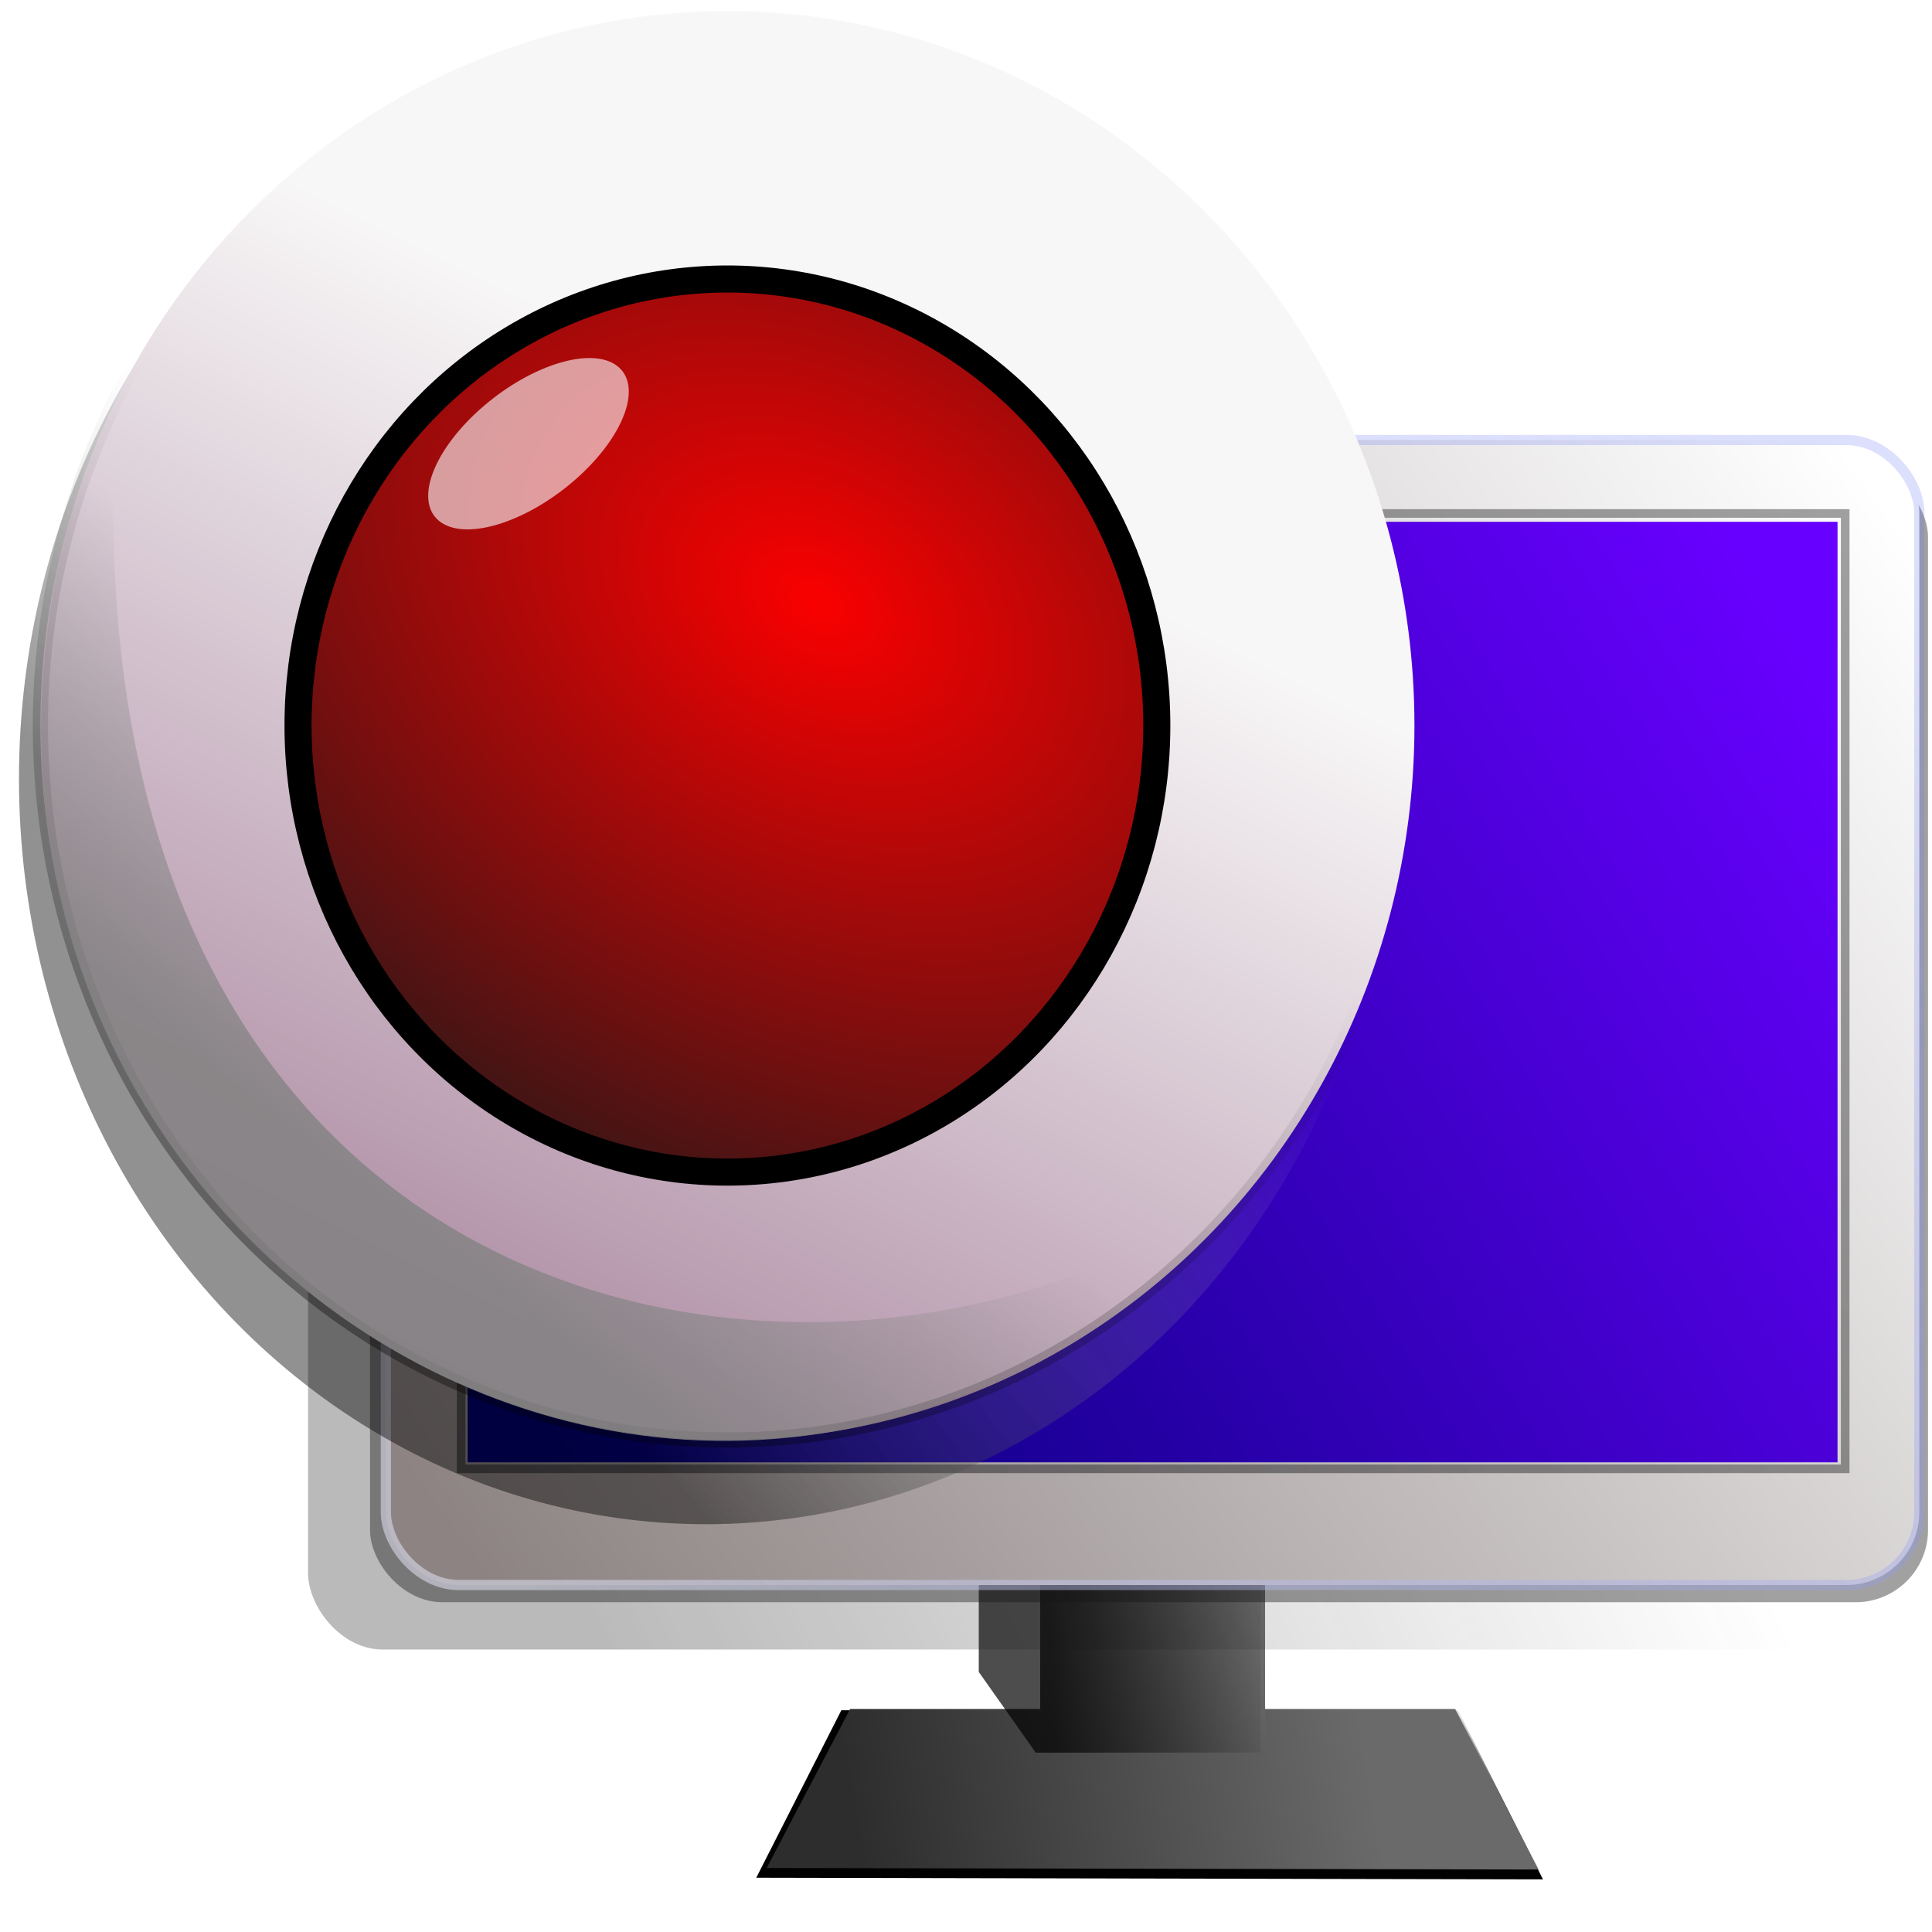 <?xml version="1.0" encoding="UTF-8" standalone="no"?>
<svg
   xmlns:dc="http://purl.org/dc/elements/1.1/"
   xmlns:cc="http://creativecommons.org/ns#"
   xmlns:rdf="http://www.w3.org/1999/02/22-rdf-syntax-ns#"
   xmlns:svg="http://www.w3.org/2000/svg"
   xmlns="http://www.w3.org/2000/svg"
   xmlns:xlink="http://www.w3.org/1999/xlink"
   xmlns:sodipodi="http://sodipodi.sourceforge.net/DTD/sodipodi-0.dtd"
   xmlns:inkscape="http://www.inkscape.org/namespaces/inkscape"
   width="96"
   height="96"
   viewBox="0 0 96 96"
   version="1.1"
   id="svg8"
   inkscape:version="1.0 (4035a4fb49, 2020-05-01)"
   sodipodi:docname="GueeRecorder_record.svg">
  <defs
     id="defs2">
    <linearGradient
       id="linearGradient4073"
       inkscape:collect="always">
      <stop
         id="stop4069"
         offset="0"
         style="stop-color:#01020a;stop-opacity:1" />
      <stop
         id="stop4071"
         offset="1"
         style="stop-color:#242424;stop-opacity:1" />
    </linearGradient>
    <linearGradient
       id="linearGradient4015"
       inkscape:collect="always">
      <stop
         id="stop4011"
         offset="0"
         style="stop-color:#eaecfd;stop-opacity:1" />
      <stop
         id="stop4013"
         offset="1"
         style="stop-color:#6272f4;stop-opacity:0.427" />
    </linearGradient>
    <linearGradient
       id="linearGradient3936"
       inkscape:collect="always">
      <stop
         id="stop3932"
         offset="0"
         style="stop-color:#000000;stop-opacity:0.358" />
      <stop
         id="stop3934"
         offset="1"
         style="stop-color:#000000;stop-opacity:0;" />
    </linearGradient>
    <linearGradient
       inkscape:collect="always"
       id="linearGradient1084">
      <stop
         style="stop-color:#141414;stop-opacity:0.736"
         offset="0"
         id="stop1080" />
      <stop
         style="stop-color:#141414;stop-opacity:0.726"
         offset="1"
         id="stop1082" />
    </linearGradient>
    <linearGradient
       id="linearGradient1003"
       inkscape:collect="always">
      <stop
         id="stop999"
         offset="0"
         style="stop-color:#000073;stop-opacity:1" />
      <stop
         id="stop1001"
         offset="1"
         style="stop-color:#6800ff;stop-opacity:1" />
    </linearGradient>
    <linearGradient
       inkscape:collect="always"
       id="linearGradient1348">
      <stop
         style="stop-color:#000000;stop-opacity:0.432"
         offset="0"
         id="stop1344" />
      <stop
         style="stop-color:#ffffff;stop-opacity:0"
         offset="1"
         id="stop1346" />
    </linearGradient>
    <linearGradient
       id="linearGradient1862"
       inkscape:collect="always">
      <stop
         id="stop1858"
         offset="0"
         style="stop-color:#fa0000;stop-opacity:1" />
      <stop
         id="stop1860"
         offset="1"
         style="stop-color:#461414;stop-opacity:1" />
    </linearGradient>
    <linearGradient
       inkscape:collect="always"
       id="linearGradient1853">
      <stop
         style="stop-color:#828282;stop-opacity:0.867"
         offset="0"
         id="stop1849" />
      <stop
         style="stop-color:#8b8b8b;stop-opacity:0"
         offset="1"
         id="stop1851" />
    </linearGradient>
    <linearGradient
       id="linearGradient1822"
       inkscape:collect="always">
      <stop
         id="stop1818"
         offset="0"
         style="stop-color:#a7829c;stop-opacity:1" />
      <stop
         id="stop1820"
         offset="1"
         style="stop-color:#f8f7f7;stop-opacity:1" />
    </linearGradient>
    <linearGradient
       id="linearGradient1810"
       inkscape:collect="always">
      <stop
         id="stop1806"
         offset="0"
         style="stop-color:#000000;stop-opacity:1;" />
      <stop
         id="stop1808"
         offset="1"
         style="stop-color:#000000;stop-opacity:0;" />
    </linearGradient>
    <linearGradient
       id="linearGradient1802"
       inkscape:collect="always">
      <stop
         id="stop1798"
         offset="0"
         style="stop-color:#000000;stop-opacity:0.699" />
      <stop
         id="stop1800"
         offset="1"
         style="stop-color:#000000;stop-opacity:0;" />
    </linearGradient>
    <linearGradient
       id="linearGradient1794"
       inkscape:collect="always">
      <stop
         id="stop1790"
         offset="0"
         style="stop-color:#141414;stop-opacity:0.736" />
      <stop
         id="stop1792"
         offset="1"
         style="stop-color:#141414;stop-opacity:0;" />
    </linearGradient>
    <linearGradient
       inkscape:collect="always"
       id="linearGradient911">
      <stop
         style="stop-color:#727272;stop-opacity:1"
         offset="0"
         id="stop907" />
      <stop
         style="stop-color:#424242;stop-opacity:1"
         offset="1"
         id="stop909" />
    </linearGradient>
    <linearGradient
       inkscape:collect="always"
       id="linearGradient903">
      <stop
         style="stop-color:#6a6a6a;stop-opacity:1;"
         offset="0"
         id="stop899" />
      <stop
         style="stop-color:#2d2d2d;stop-opacity:1"
         offset="1"
         id="stop901" />
    </linearGradient>
    <linearGradient
       inkscape:collect="always"
       id="linearGradient869">
      <stop
         style="stop-color:#8d8383;stop-opacity:1"
         offset="0"
         id="stop865" />
      <stop
         style="stop-color:#ffffff;stop-opacity:1"
         offset="1"
         id="stop867" />
    </linearGradient>
    <linearGradient
       inkscape:collect="always"
       xlink:href="#linearGradient869"
       id="linearGradient871"
       x1="5.504"
       y1="20.174"
       x2="24.143"
       y2="6.52"
       gradientUnits="userSpaceOnUse"
       gradientTransform="matrix(3.781,0,0,3.829,1.724,-0.842)" />
    <linearGradient
       gradientTransform="translate(-0.232,0.018)"
       inkscape:collect="always"
       xlink:href="#linearGradient903"
       id="linearGradient905"
       x1="17.647"
       y1="23.009"
       x2="11.198"
       y2="24.072"
       gradientUnits="userSpaceOnUse" />
    <linearGradient
       inkscape:collect="always"
       xlink:href="#linearGradient911"
       id="linearGradient913"
       x1="15.686"
       y1="20.671"
       x2="13.494"
       y2="23.104"
       gradientUnits="userSpaceOnUse"
       gradientTransform="translate(-1e-6,-0.071)" />
    <filter
       height="1.022"
       y="-0.011"
       width="1.027"
       x="-0.013"
       id="filter1224"
       style="color-interpolation-filters:sRGB"
       inkscape:collect="always">
      <feGaussianBlur
         id="feGaussianBlur1226"
         stdDeviation="0.016"
         inkscape:collect="always" />
    </filter>
    <filter
       height="1.151"
       y="-0.076"
       width="1.032"
       x="-0.016"
       id="filter1350"
       style="color-interpolation-filters:sRGB"
       inkscape:collect="always">
      <feGaussianBlur
         id="feGaussianBlur1352"
         stdDeviation="0.065"
         inkscape:collect="always" />
    </filter>
    <filter
       height="1.107"
       y="-0.053"
       width="1.115"
       x="-0.057"
       id="filter1610"
       style="color-interpolation-filters:sRGB"
       inkscape:collect="always">
      <feGaussianBlur
         id="feGaussianBlur1612"
         stdDeviation="0.059"
         inkscape:collect="always" />
    </filter>
    <filter
       height="1.031"
       y="-0.016"
       width="1.007"
       x="-0.003"
       id="filter1618"
       style="color-interpolation-filters:sRGB"
       inkscape:collect="always">
      <feGaussianBlur
         id="feGaussianBlur1620"
         stdDeviation="0.014"
         inkscape:collect="always" />
    </filter>
    <linearGradient
       gradientUnits="userSpaceOnUse"
       y2="12.975"
       x2="19.37"
       y1="19.014"
       x1="7.287"
       id="linearGradient1796"
       xlink:href="#linearGradient1794"
       inkscape:collect="always" />
    <linearGradient
       gradientUnits="userSpaceOnUse"
       y2="21.698"
       x2="15.616"
       y1="21.76"
       x1="13.611"
       id="linearGradient1804"
       xlink:href="#linearGradient1802"
       inkscape:collect="always" />
    <linearGradient
       gradientUnits="userSpaceOnUse"
       y2="22.583"
       x2="19.772"
       y1="24.101"
       x1="19.414"
       id="linearGradient1812"
       xlink:href="#linearGradient1810"
       inkscape:collect="always" />
    <linearGradient
       gradientTransform="matrix(4.032,0,0,4.193,-0.127,-1.67)"
       y2="4.934"
       x2="8.716"
       y1="16.457"
       x1="3.223"
       gradientUnits="userSpaceOnUse"
       id="linearGradient1826"
       xlink:href="#linearGradient1822"
       inkscape:collect="always" />
    <linearGradient
       gradientTransform="matrix(4.032,0,0,4.193,-0.127,-1.67)"
       gradientUnits="userSpaceOnUse"
       y2="11.358"
       x2="8.083"
       y1="15.047"
       x1="5.264"
       id="linearGradient1847"
       xlink:href="#linearGradient1853"
       inkscape:collect="always" />
    <radialGradient
       gradientTransform="matrix(-6.674,-3.715,2.471,-4.801,85.6,99.452)"
       gradientUnits="userSpaceOnUse"
       r="5.292"
       fy="7.205"
       fx="9.413"
       cy="7.205"
       cx="9.413"
       id="radialGradient1864"
       xlink:href="#linearGradient1862"
       inkscape:collect="always" />
    <linearGradient
       inkscape:collect="always"
       xlink:href="#linearGradient1348"
       id="linearGradient1826-0"
       gradientUnits="userSpaceOnUse"
       x1="3.949"
       y1="12.072"
       x2="10.623"
       y2="5.768"
       gradientTransform="matrix(1,0,0,1.031,-0.265,0.248)" />
    <filter
       inkscape:collect="always"
       style="color-interpolation-filters:sRGB"
       id="filter1351"
       x="-0.013"
       width="1.026"
       y="-0.013"
       height="1.025">
      <feGaussianBlur
         inkscape:collect="always"
         stdDeviation="0.092"
         id="feGaussianBlur1353" />
    </filter>
    <linearGradient
       gradientTransform="matrix(3.84,0,0,3.84,-0.131,-1.503)"
       gradientUnits="userSpaceOnUse"
       y2="8.452"
       x2="23.197"
       y1="18.622"
       x1="6.994"
       id="linearGradient1005"
       xlink:href="#linearGradient1003"
       inkscape:collect="always" />
    <filter
       height="1.063"
       y="-0.032"
       width="1.047"
       x="-0.024"
       id="filter1007"
       style="color-interpolation-filters:sRGB"
       inkscape:collect="always">
      <feGaussianBlur
         id="feGaussianBlur1009"
         stdDeviation="0.196"
         inkscape:collect="always" />
    </filter>
    <linearGradient
       gradientTransform="matrix(3.901,0,0,3.814,0.839,-0.113)"
       inkscape:collect="always"
       xlink:href="#linearGradient1084"
       id="linearGradient1796-6"
       x1="6.308"
       y1="19.792"
       x2="20.856"
       y2="12.03"
       gradientUnits="userSpaceOnUse" />
    <filter
       height="1.019"
       y="-0.009"
       width="1.014"
       x="-0.007"
       id="filter1262"
       style="color-interpolation-filters:sRGB"
       inkscape:collect="always">
      <feGaussianBlur
         id="feGaussianBlur1264"
         stdDeviation="0.221"
         inkscape:collect="always" />
    </filter>
    <linearGradient
       gradientUnits="userSpaceOnUse"
       y2="31.003"
       x2="35.747"
       y1="62.806"
       x1="20.074"
       id="linearGradient3938"
       xlink:href="#linearGradient3936"
       inkscape:collect="always"
       gradientTransform="matrix(1.05,0,0,1.092,0.011,-0.029)" />
    <linearGradient
       gradientUnits="userSpaceOnUse"
       y2="25.928"
       x2="91.306"
       y1="76.161"
       x1="22.586"
       id="linearGradient4017"
       xlink:href="#linearGradient4015"
       inkscape:collect="always" />
    <linearGradient
       gradientTransform="matrix(0.996,0,0,0.995,0.312,0.154)"
       gradientUnits="userSpaceOnUse"
       y2="36.118"
       x2="78.935"
       y1="70.177"
       x1="33.121"
       id="linearGradient4077"
       xlink:href="#linearGradient4073"
       inkscape:collect="always" />
    <filter
       inkscape:collect="always"
       style="color-interpolation-filters:sRGB"
       id="filter1279"
       x="-0.01"
       width="1.02"
       y="-0.012"
       height="1.025">
      <feGaussianBlur
         inkscape:collect="always"
         stdDeviation="0.041"
         id="feGaussianBlur1281" />
    </filter>
  </defs>
  <sodipodi:namedview
     scale-x="1"
     id="base"
     pagecolor="#ffffff"
     bordercolor="#666666"
     borderopacity="1.0"
     inkscape:pageopacity="0.0"
     inkscape:pageshadow="2"
     inkscape:zoom="6.3830723"
     inkscape:cx="72.556378"
     inkscape:cy="48.814632"
     inkscape:document-units="px"
     inkscape:current-layer="layer6"
     inkscape:document-rotation="0"
     showgrid="false"
     units="px"
     inkscape:pagecheckerboard="true"
     inkscape:window-width="1920"
     inkscape:window-height="1017"
     inkscape:window-x="-8"
     inkscape:window-y="-8"
     inkscape:window-maximized="1" />
  <g
     sodipodi:insensitive="true"
     inkscape:groupmode="layer"
     id="layer5"
     inkscape:label="图层 2"
     style="display:inline" />
  <g
     sodipodi:insensitive="true"
     inkscape:groupmode="layer"
     id="layer4"
     inkscape:label="显示器底座"
     style="display:inline;opacity:0.998">
    <path
       transform="matrix(3.993,0,0,4.05,-2.568,-6.103)"
       sodipodi:nodetypes="ccccc"
       id="path897-9"
       d="M 10.054,24.545 11.113,22.49 h 7.673 l 1.058,2.075 z"
       style="display:inline;opacity:0.998;fill:url(#linearGradient1812);fill-opacity:1;stroke:none;stroke-width:0.265px;stroke-linecap:butt;stroke-linejoin:miter;stroke-opacity:1;filter:url(#filter1350)" />
    <path
       transform="matrix(3.918,0,0,3.845,-0.385,-1.626)"
       style="display:inline;fill:url(#linearGradient905);fill-opacity:1;stroke:none;stroke-width:0.265px;stroke-linecap:butt;stroke-linejoin:miter;stroke-opacity:1;filter:url(#filter1618)"
       d="m 9.822,24.563 1.058,-2.055 h 7.673 l 1.058,2.075 z"
       id="path897"
       sodipodi:nodetypes="ccccc" />
    <rect
       transform="matrix(3.84,0,0,3.84,-0.131,-1.503)"
       style="fill:url(#linearGradient913);fill-opacity:1;stroke:none;stroke-width:0.258;stroke-opacity:1;filter:url(#filter1224)"
       id="rect892"
       width="2.91"
       height="3.52"
       x="13.494"
       y="19.513" />
    <path
       transform="matrix(5.652,0,0,7.716,-24.802,-90.633)"
       id="path1158"
       d="m 13.494,23.033 -0.501,-0.52 v -2.15 H 15.473 v 2.669 z"
       style="display:inline;fill:url(#linearGradient1804);fill-opacity:1;stroke:none;stroke-width:0.265px;stroke-linecap:butt;stroke-linejoin:miter;stroke-opacity:1;filter:url(#filter1610)" />
  </g>
  <g
     inkscape:groupmode="layer"
     id="layer2"
     inkscape:label="显示器屏"
     style="display:inline"
     sodipodi:insensitive="true">
    <rect
       transform="matrix(3.928,0,0,4.05,-2.362,-2.69)"
       style="display:inline;opacity:0.632;fill:url(#linearGradient1796);fill-opacity:1;stroke:none;stroke-width:0.262;filter:url(#filter1007)"
       id="rect847-4"
       width="19.844"
       height="14.817"
       x="4.498"
       y="6.085"
       ry="0.942" />
    <rect
       ry="3.594"
       y="23.099"
       x="18.386"
       height="56.515"
       width="77.416"
       id="rect847-4-0"
       style="display:inline;opacity:0.739;fill:url(#linearGradient1796-6);fill-opacity:1;stroke:none;stroke-width:1.011;filter:url(#filter1262)" />
    <rect
       ry="3.618"
       y="21.864"
       x="19.173"
       height="56.894"
       width="76.197"
       id="rect847"
       style="display:inline;fill:url(#linearGradient871);fill-opacity:1;stroke:none;stroke-width:1.007" />
    <rect
       style="display:inline;fill:none;fill-opacity:1;stroke:url(#linearGradient4017);stroke-width:0.507;stroke-miterlimit:4;stroke-dasharray:none;stroke-opacity:0.51"
       id="rect847-8"
       width="76.197"
       height="56.894"
       x="19.173"
       y="21.864"
       ry="3.618" />
    <rect
       style="display:inline;fill:none;fill-opacity:1;stroke:url(#linearGradient4077);stroke-width:0.428;stroke-miterlimit:4;stroke-dasharray:none;stroke-opacity:0.427"
       id="rect874-0-3"
       width="68.772"
       height="47.472"
       x="22.914"
       y="25.514"
       ry="0" />
    <rect
       ry="0"
       y="25.928"
       x="23.237"
       height="46.734"
       width="68.069"
       id="rect874-0"
       style="display:inline;fill:url(#linearGradient1005);fill-opacity:1;stroke:none;stroke-width:1.012;stroke-opacity:1" />
  </g>
  <g
     style="display:inline"
     inkscape:label="图层 3"
     id="layer3"
     inkscape:groupmode="layer">
    <ellipse
       style="display:inline;fill:url(#linearGradient1826-0);fill-opacity:1;stroke:none;stroke-width:0.266;filter:url(#filter1351)"
       id="path1814-9"
       cx="8.731"
       cy="9.525"
       rx="8.467"
       ry="8.731"
       transform="matrix(4.031,0,0,4.242,-0.121,-1.704)" />
    <ellipse
       cy="36.052"
       cx="36.145"
       id="path1814"
       style="display:inline;fill:url(#linearGradient1826);fill-opacity:1;stroke:url(#linearGradient3938);stroke-width:0.755;stroke-miterlimit:4;stroke-dasharray:none"
       rx="34.138"
       ry="35.503" />
    <path
       sodipodi:nodetypes="ccc"
       id="path1831"
       d="M 5.89,18.84 C -11.743,59.012 35.441,90.955 63.216,57.774 45.197,73.069 1.898,69.298 5.89,18.84 Z"
       style="display:inline;fill:url(#linearGradient1847);fill-opacity:1;stroke:none;stroke-width:1.088px;stroke-linecap:butt;stroke-linejoin:miter;stroke-opacity:1" />
  </g>
  <g
     style="display:inline"
     inkscape:label="图层 4"
     id="layer6"
     inkscape:groupmode="layer">
    <ellipse
       cy="36.052"
       cx="36.145"
       id="path1856"
       style="display:inline;fill:url(#radialGradient1864);fill-opacity:1;stroke:#000000;stroke-width:1.345;stroke-miterlimit:4;stroke-dasharray:none;stroke-opacity:1"
       rx="21.336"
       ry="22.189" />
    <ellipse
       inkscape:transform-center-y="-5.6415196"
       inkscape:transform-center-x="6.9680047"
       transform="matrix(0.821,0.681,-0.809,0.696,0.011,-0.029)"
       ry="5.502"
       rx="2.729"
       cy="0.222"
       cx="32.191"
       id="path1880"
       style="display:inline;opacity:0.781;fill:#fafafe;fill-opacity:1;stroke:none;stroke-width:1.652;filter:url(#filter1279)" />
  </g>
</svg>

